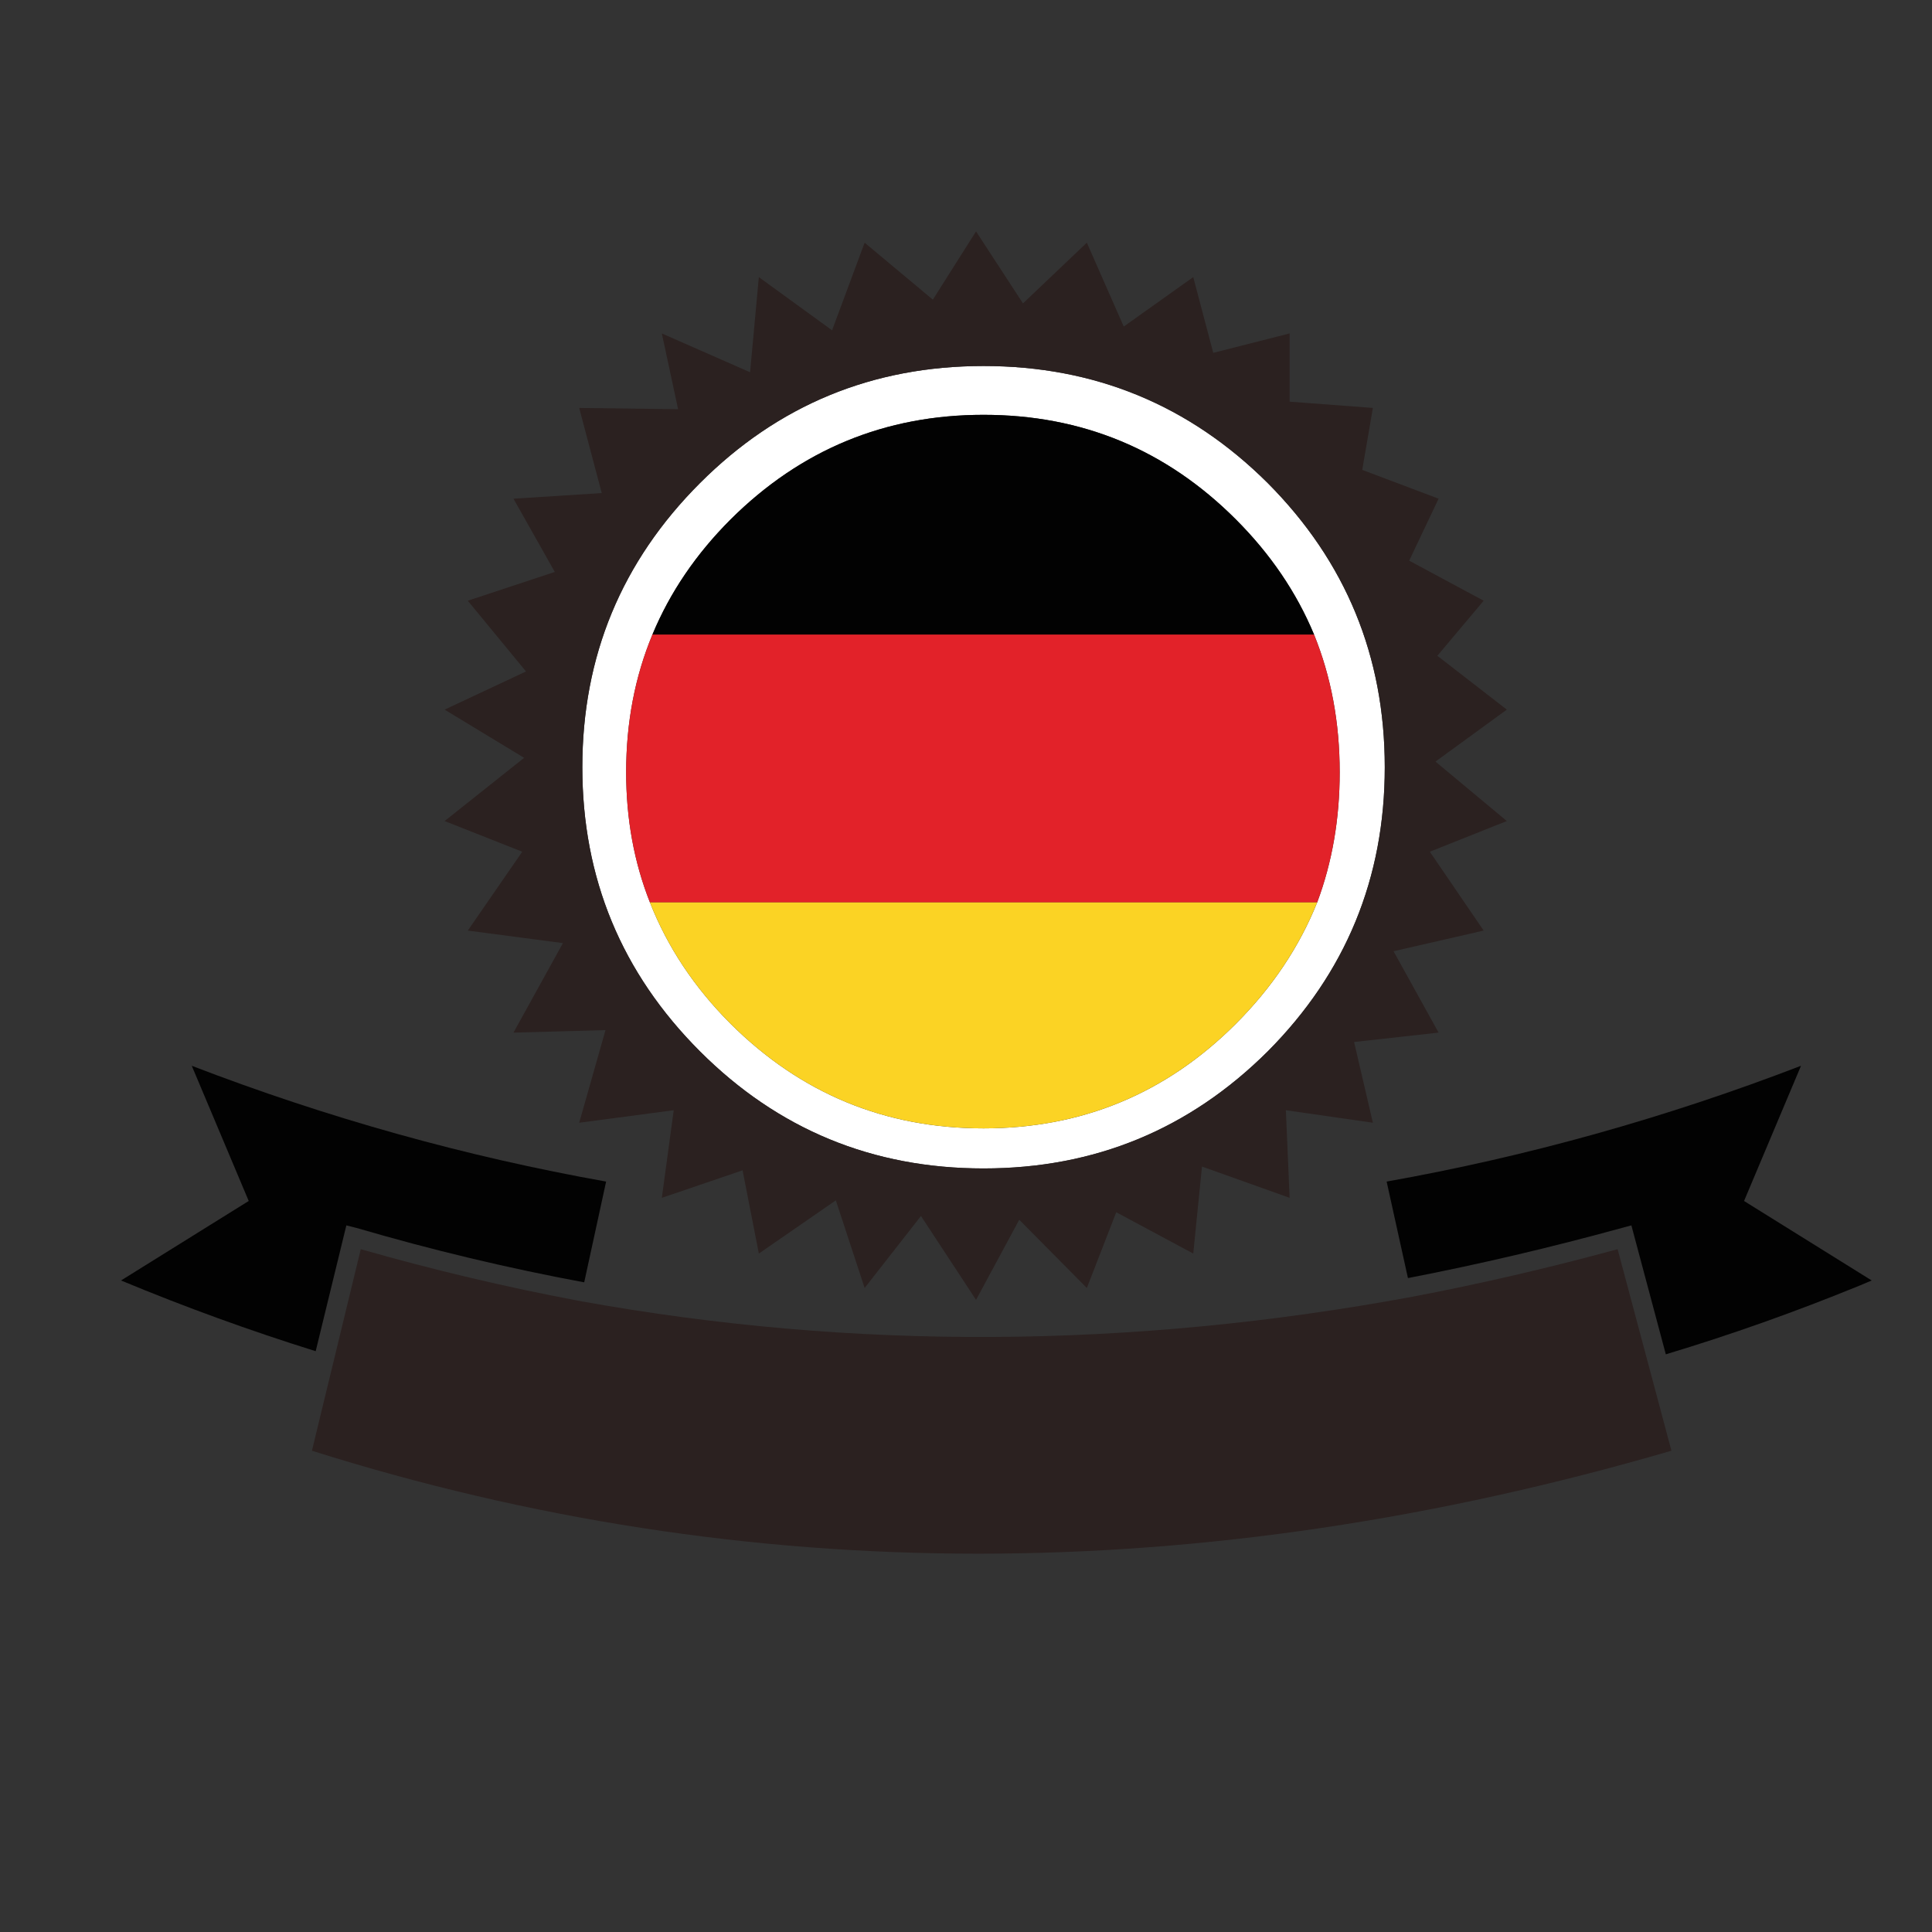 <?xml version="1.0" encoding="utf-8"?>
<!-- Generator: Adobe Illustrator 16.0.0, SVG Export Plug-In . SVG Version: 6.00 Build 0)  -->
<!DOCTYPE svg PUBLIC "-//W3C//DTD SVG 1.1//EN" "http://www.w3.org/Graphics/SVG/1.1/DTD/svg11.dtd">
<svg version="1.1" id="Layer_1" xmlns="http://www.w3.org/2000/svg" xmlns:xlink="http://www.w3.org/1999/xlink" x="0px" y="0px"
	 width="300px" height="300px" viewBox="0 0 300 300" enable-background="new 0 0 300 300" xml:space="preserve">
<rect x="0" y="0" width="300" height="300" fill="#333333" stroke="none"/>
<g>
	<path fill-rule="evenodd" clip-rule="evenodd" fill="#FFFFFF" d="M101.311,98.529c-2.722,6.544-4.083,13.671-4.083,21.382
		c0,7.257,1.232,13.996,3.694,20.216c2.722,6.933,6.9,13.218,12.538,18.856c10.885,10.821,23.974,16.231,39.267,16.231
		c15.29,0,28.347-5.41,39.167-16.231c5.639-5.638,9.851-11.923,12.636-18.856c2.333-6.221,3.498-12.959,3.498-20.216
		c0-7.711-1.328-14.838-3.984-21.382c-2.72-6.544-6.771-12.506-12.149-17.884c-10.82-10.82-23.877-16.231-39.167-16.231
		c-15.293,0-28.382,5.411-39.267,16.231C108.082,86.022,104.031,91.984,101.311,98.529z M196.851,75.008
		c12.119,12.181,18.176,26.891,18.176,44.126c0,17.235-6.057,31.942-18.176,44.126c-12.18,12.115-26.89,18.176-44.124,18.176
		c-17.237,0-31.913-6.061-44.03-18.176c-12.181-12.184-18.273-26.891-18.273-44.126c0-17.235,6.092-31.945,18.273-44.126
		c12.117-12.117,26.792-18.175,44.03-18.175C169.961,56.833,184.671,62.891,196.851,75.008z"/>
	<path fill-rule="evenodd" clip-rule="evenodd" fill="#E22229" d="M204.529,140.127H100.921c-2.462-6.221-3.694-12.959-3.694-20.216
		c0-7.711,1.361-14.838,4.083-21.382h102.732c2.656,6.544,3.984,13.671,3.984,21.382
		C208.027,127.168,206.862,133.907,204.529,140.127z"/>
	<path fill-rule="evenodd" clip-rule="evenodd" fill="#020202" d="M204.043,98.529H101.311c2.72-6.544,6.771-12.506,12.149-17.884
		c10.885-10.82,23.974-16.231,39.267-16.231c15.29,0,28.347,5.411,39.167,16.231C197.271,86.022,201.323,91.984,204.043,98.529z
		 M29.776,165.494c21.058,8.1,42.505,14.094,64.341,17.98l-3.402,15.648c-11.856-2.203-23.649-5.021-35.378-8.455l-1.555-0.389
		l-4.763,19.535c-10.173-3.174-20.249-6.834-30.227-10.982l19.828-12.344L29.776,165.494z M288.797,199.609
		c-9.958,4.076-20,7.641-30.13,10.691l-5.346-20.021l-1.458,0.389c-11.08,3.045-22.128,5.639-33.145,7.775h-0.097l-3.305-14.969
		c21.838-3.887,43.285-9.881,64.343-17.98l-8.844,20.994l19.826,12.344C290.027,199.088,289.412,199.348,288.797,199.609z"/>
	<path fill-rule="evenodd" clip-rule="evenodd" fill="#2B2120" d="M117.833,43.031l11.371,8.261l5.056-13.607l10.592,8.845
		l6.707-10.595l7.29,11.177l9.914-9.428l5.733,13.024l10.79-7.679l3.109,11.761l11.856-3.013v10.594l12.928,0.972l-1.651,9.622
		l11.856,4.471l-4.567,9.623l11.564,6.22l-7.19,8.553l10.788,8.359l-11.08,8.067l11.08,9.233l-11.955,4.763l8.357,12.246
		l-13.994,3.208l6.997,12.635l-13.121,1.459l2.916,12.535l-13.51-1.943l0.582,13.607l-13.606-4.859l-1.359,13.51l-11.956-6.414
		l-4.567,11.76l-10.497-10.594l-6.707,12.441l-8.552-13.025l-8.747,11.178l-4.473-13.607l-11.954,8.262l-2.527-12.926l-12.538,4.275
		l1.847-13.607l-14.677,1.943l4.083-14.383l-14.289,0.389l7.679-13.899l-14.772-1.944l8.455-12.246l-12.053-4.763l12.345-9.816
		l-12.345-7.484l12.635-5.929L72.639,93.28l13.51-4.47l-6.417-11.372l13.706-0.875l-3.5-13.218l15.357,0.194l-2.526-11.761
		l13.704,6.026L117.833,43.031z M196.851,75.008c-12.18-12.117-26.89-18.175-44.124-18.175c-17.237,0-31.913,6.058-44.03,18.175
		c-12.181,12.181-18.273,26.891-18.273,44.126c0,17.235,6.092,31.942,18.273,44.126c12.117,12.115,26.792,18.176,44.03,18.176
		c17.234,0,31.944-6.061,44.124-18.176c12.119-12.184,18.176-26.891,18.176-44.126C215.026,101.898,208.97,87.189,196.851,75.008z
		 M251.182,193.973l8.358,31.295c-73.153,21.318-143.521,21.318-211.103,0l7.582-31.295c11.339,3.24,22.711,5.928,34.115,8.066
		c42.311,7.646,85.369,7.418,129.17-0.68C229.866,199.352,240.49,196.889,251.182,193.973z"/>
	<path fill-rule="evenodd" clip-rule="evenodd" fill="#FBD324" d="M100.921,140.127h103.608
		c-2.785,6.933-6.997,13.218-12.636,18.856c-10.82,10.821-23.877,16.231-39.167,16.231c-15.293,0-28.382-5.41-39.267-16.231
		C107.822,153.346,103.644,147.06,100.921,140.127z"/>
</g>
</svg>
